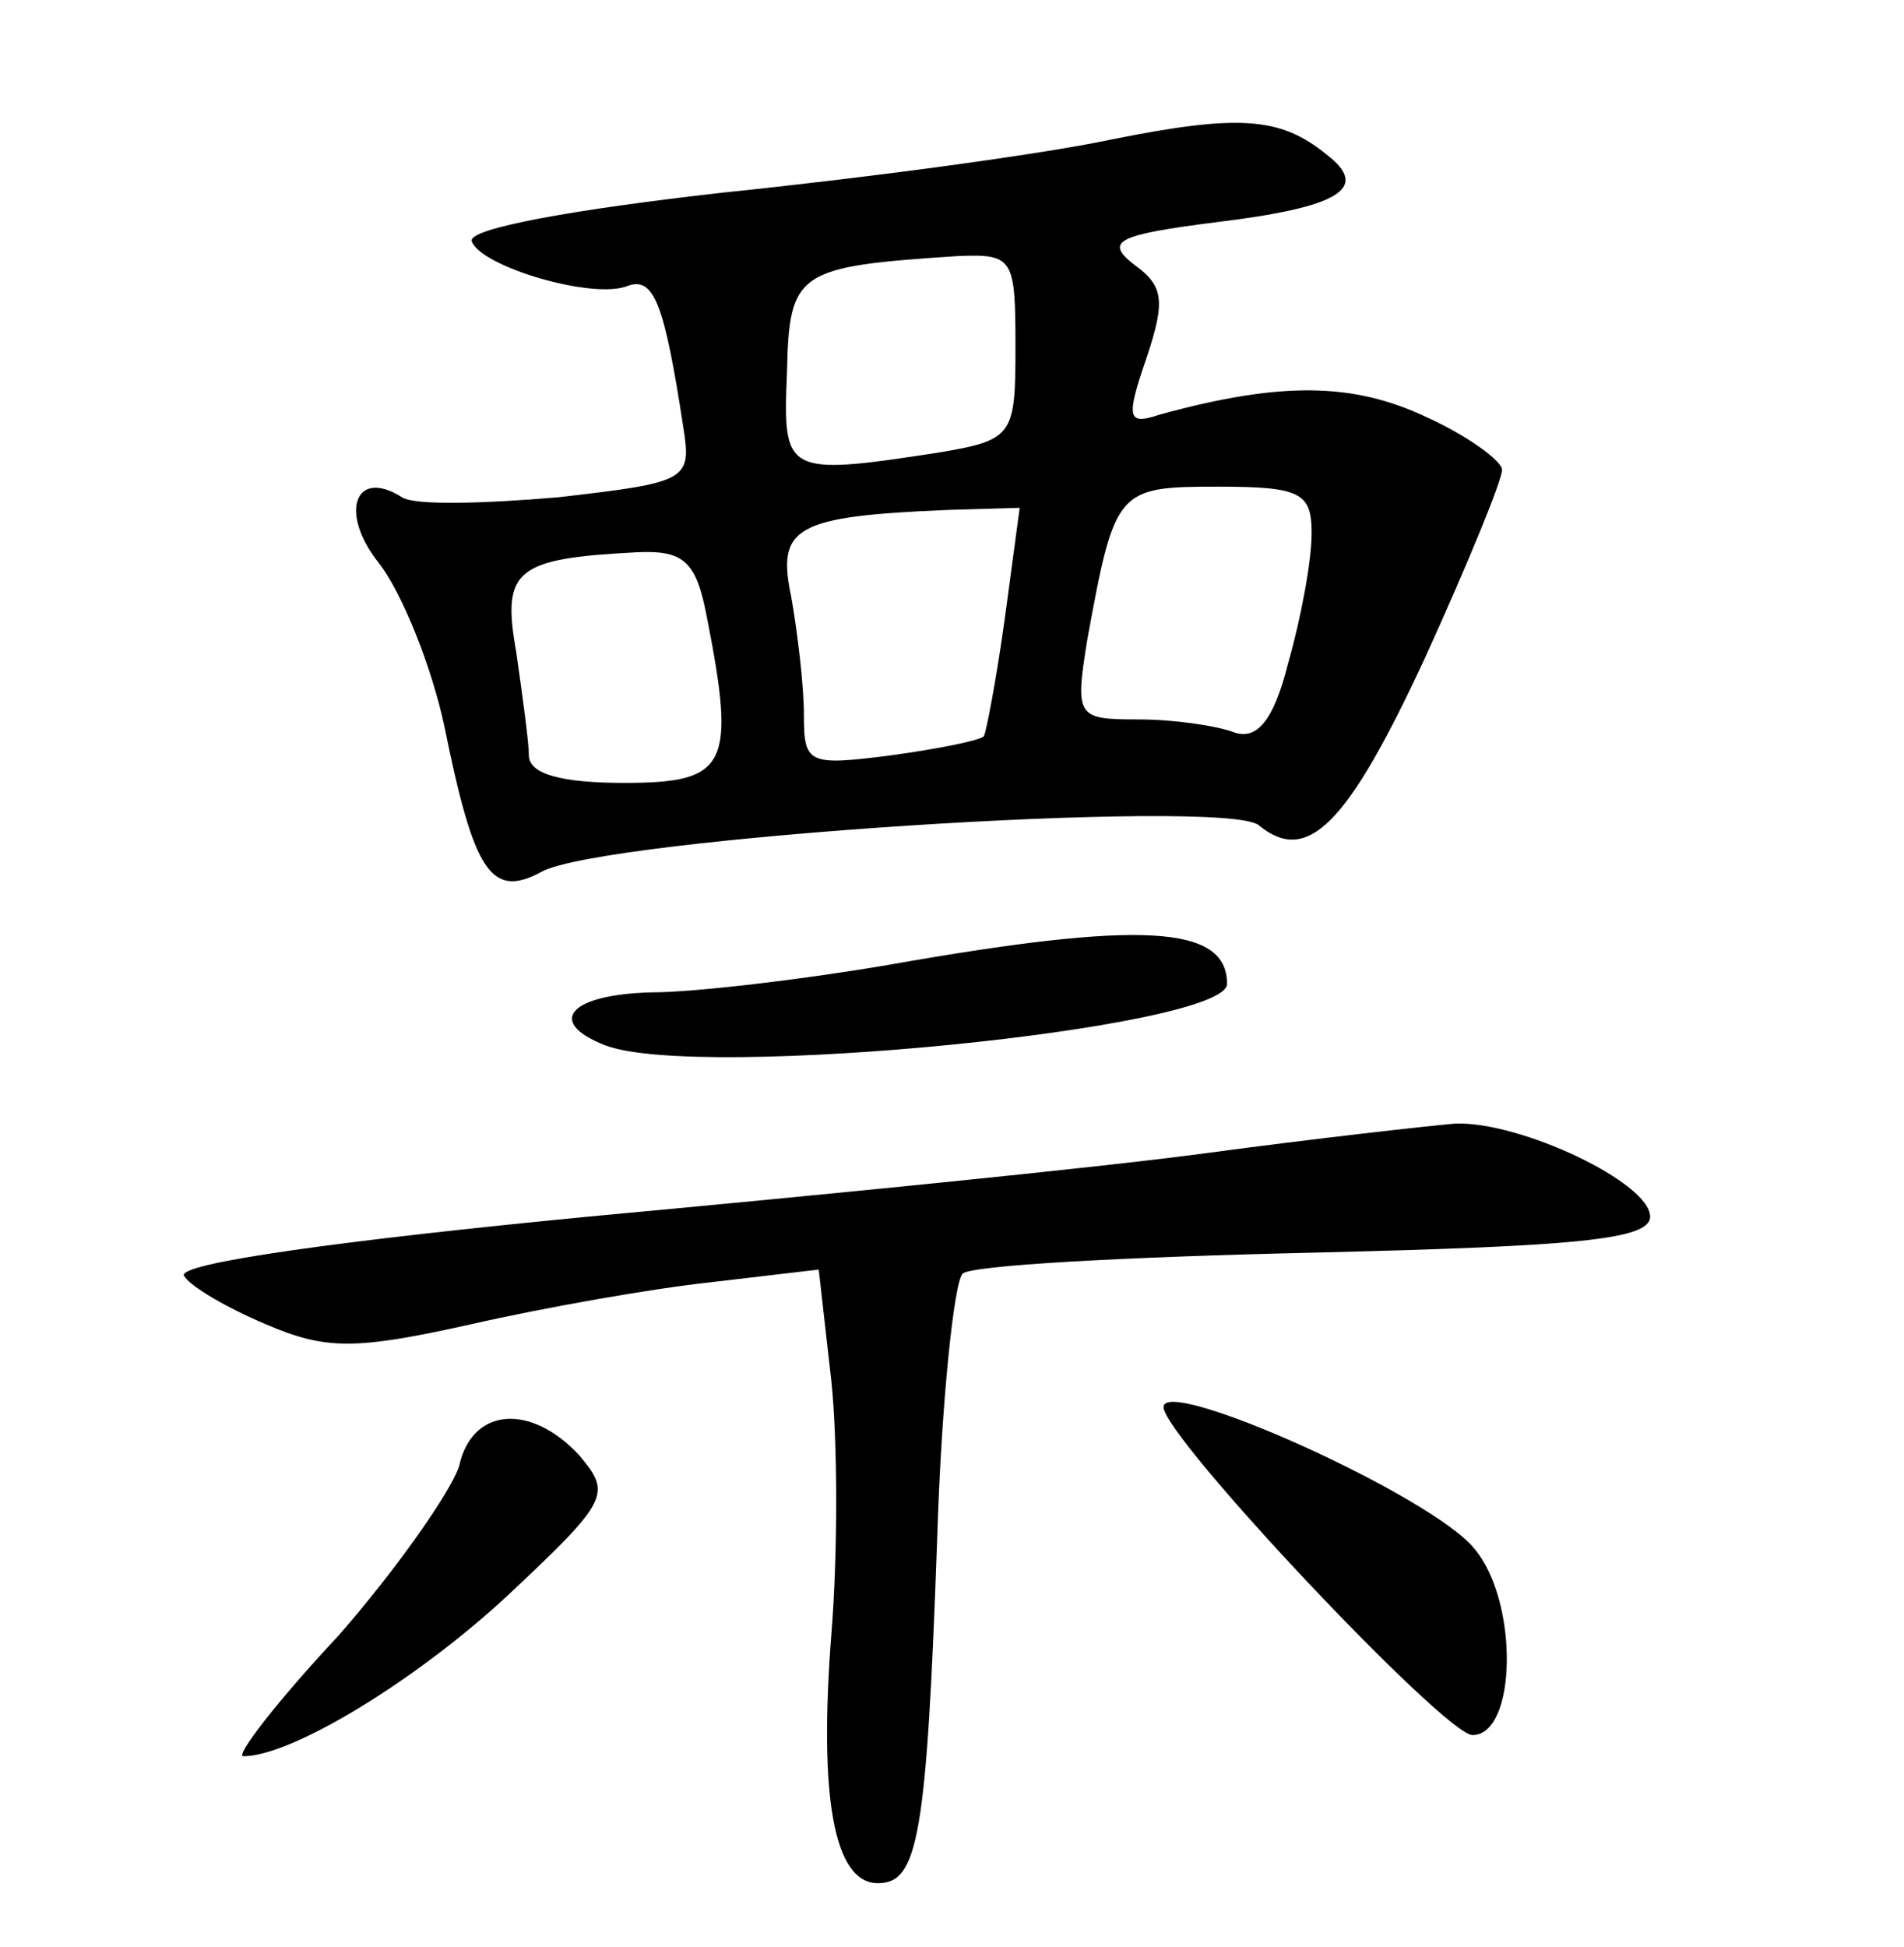 <?xml version="1.0" standalone="no"?>
<!DOCTYPE svg PUBLIC "-//W3C//DTD SVG 20010904//EN"
 "http://www.w3.org/TR/2001/REC-SVG-20010904/DTD/svg10.dtd">
<svg version="1.0" xmlns="http://www.w3.org/2000/svg"
 width="90pt" height="92pt" viewBox="0 0 90 92"
 preserveAspectRatio="xMidYMid meet">
<g transform="translate(0,92) scale(0.1,-0.1)"
fill="#000000" stroke="none">
<path d="M525 854 c-33 -7 -115 -18 -183 -25 -71 -8 -121 -17 -119 -23 4 -12
58 -28 74 -21 12 4 17 -8 26 -67 4 -25 2 -26 -59 -33 -35 -3 -68 -4 -74 0 -22
14 -30 -7 -11 -31 11 -14 25 -49 31 -77 14 -69 22 -82 46 -69 29 16 323 35
339 22 23 -19 42 0 79 80 20 44 36 83 36 88 0 4 -16 16 -36 25 -34 16 -68 17
-126 1 -15 -5 -16 -2 -6 27 9 27 8 34 -6 44 -14 11 -8 14 39 20 58 7 73 16 52
32 -22 18 -42 19 -102 7z m-45 -98 c0 -42 -1 -44 -37 -50 -72 -11 -73 -10 -71
38 1 48 5 50 81 55 26 1 27 -1 27 -43z m140 -88 c0 -13 -5 -40 -11 -61 -7 -28
-15 -37 -26 -33 -8 3 -28 6 -45 6 -29 0 -30 1 -24 38 13 71 14 72 62 72 39 0
44 -3 44 -22z m-145 -40 c-4 -29 -9 -55 -10 -56 -2 -2 -22 -6 -44 -9 -39 -5
-41 -4 -41 19 0 14 -3 39 -6 56 -7 33 2 38 74 41 l34 1 -7 -52z m-141 1 c14
-71 10 -79 -39 -79 -29 0 -45 4 -45 13 0 6 -3 28 -6 49 -7 39 0 44 57 47 22 1
28 -4 33 -30z"/>
<path d="M420 464 c-41 -7 -92 -13 -112 -13 -39 -1 -50 -14 -22 -25 44 -17
294 8 294 29 0 28 -41 30 -160 9z"/>
<path d="M570 375 c-52 -7 -184 -20 -292 -30 -114 -11 -195 -22 -191 -28 3 -5
20 -15 39 -23 28 -12 42 -12 96 0 35 8 86 17 114 20 l51 6 6 -53 c3 -29 3 -82
0 -119 -6 -77 1 -118 22 -118 19 0 23 22 28 163 2 65 8 121 12 125 3 4 78 8
166 10 123 3 159 6 159 17 0 16 -61 45 -92 44 -12 -1 -66 -7 -118 -14z"/>
<path d="M550 255 c0 -14 133 -155 146 -155 21 0 22 63 1 88 -20 25 -147 82
-147 67z"/>
<path d="M217 227 c-4 -12 -29 -48 -57 -80 -29 -31 -49 -57 -45 -57 23 0 82
36 125 76 48 45 49 48 34 66 -23 25 -51 23 -57 -5z"/>
</g>
</svg>

